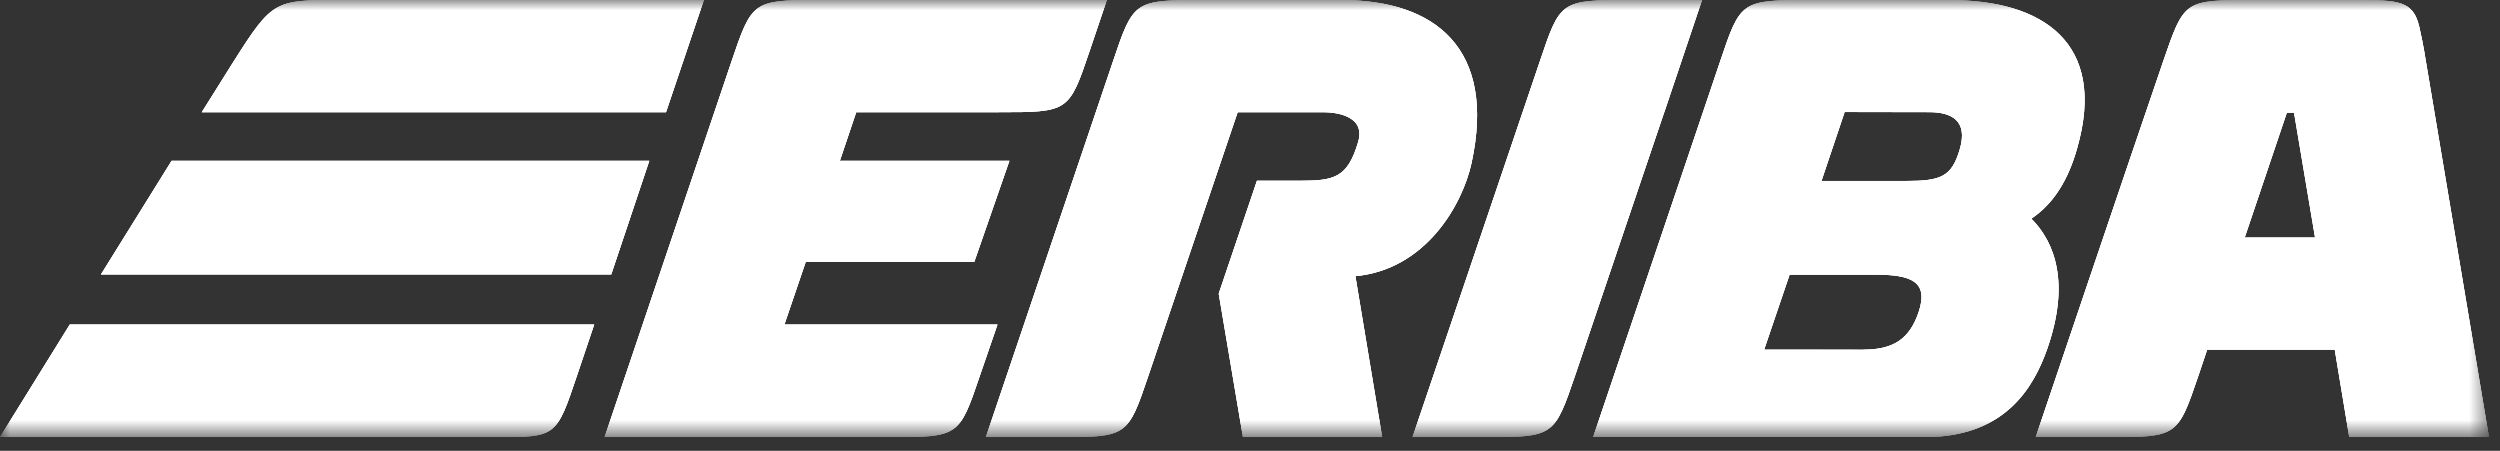 <svg width="122" height="22" viewBox="0 0 122 22" fill="none" xmlns="http://www.w3.org/2000/svg">
<rect x="0" y="0" width="122" height="22" fill="#333333" stroke="none"/>
<g id="159110 2" clip-path="url(#clip0_392_11840)">
<g id="surface1">
<g id="Clip path group">
<mask id="mask0_392_11840" style="mask-type:luminance" maskUnits="userSpaceOnUse" x="0" y="0" width="122" height="22">
<g id="clip1">
<path id="Vector" d="M0 0H121.463V21.333H0V0Z" fill="white"/>
</g>
</mask>
<g mask="url(#mask0_392_11840)">
<g id="Group">
<path id="Vector_2" d="M121.462 21.333L118.382 2.985C118.382 2.985 118.265 2.194 118.057 1.295C117.724 -0.129 116.775 0.029 114.561 0.004H110.015C106.569 0.004 106.602 -0.021 105.545 3.051C103.98 7.605 99.342 21.333 99.342 21.333H102.797C106.269 21.333 106.26 21.333 107.301 18.278C107.368 18.078 107.709 17.062 107.709 17.062H113.936L114.644 21.333H121.462ZM112.971 11.593H109.541L111.597 5.499H111.947L112.971 11.593ZM101.365 7.231C102.839 2.069 99.659 -0.012 95.114 0.004H88.412C84.949 0.004 84.949 0.004 83.924 3.051L77.747 21.325H94.314C97.835 21.175 99.209 18.994 99.908 17.013C100.999 13.882 100.325 11.867 99.126 10.669C100.216 9.945 100.933 8.77 101.365 7.231ZM91.483 13.4C93.24 13.4 94.139 13.716 93.631 15.231C93.19 16.546 92.391 17.062 90.943 17.062C90.934 17.071 91.841 17.062 86.089 17.062L87.33 13.4H91.483ZM95.629 7.314C95.238 8.629 94.697 8.829 93.032 8.829H88.886L90.018 5.466L94.164 5.474C95.163 5.474 96.079 5.832 95.629 7.314ZM81.211 5.482L83.059 0.004C81.26 0.004 80.461 0.004 79.595 0.004C76.14 0.004 76.149 0.004 75.125 3.051L68.931 21.333H72.386C75.841 21.333 75.841 21.325 76.882 18.278L81.211 5.482ZM71.811 7.955C73.027 2.36 70.03 0.004 65.476 0.004H58.783C55.328 0.004 55.319 0.013 54.295 3.051L48.11 21.333H51.573C55.028 21.333 55.028 21.333 56.061 18.278L60.398 5.474C60.398 5.474 63.478 5.474 64.585 5.474C65.11 5.474 66.675 5.607 66.275 6.939C65.759 8.671 65.118 8.821 63.445 8.821H61.339L59.474 14.332L60.656 21.333H67.449L66.142 13.475C69.564 13.158 71.362 10.003 71.811 7.955ZM53.188 2.444L54.013 0.004H40.168C36.713 -0.004 36.713 0.004 35.681 3.051L29.504 21.333H43.348C46.803 21.333 46.803 21.333 47.835 18.286L48.676 15.838H38.278L39.319 12.783H47.544L49.259 7.847H40.984L41.783 5.474H48.709C52.164 5.474 52.164 5.474 53.188 2.444ZM32.501 5.474L34.349 0.004H16.716C13.42 0.004 13.328 -0.037 11.405 2.993C11.047 3.567 9.848 5.474 9.848 5.474H32.501ZM31.685 7.847H8.375L4.928 13.391H29.828L31.685 7.847ZM28.996 15.838H3.405L0 21.333H24.209C27.148 21.333 27.148 21.333 28.171 18.286L28.996 15.838Z" fill="white"/>
<path id="Vector_3" d="M29.504 21.328L35.681 3.046C36.689 0.083 36.713 -0.001 39.893 -0.001C39.985 -0.001 40.077 -0.001 40.168 -0.001H54.013L53.189 2.447C52.165 5.477 52.165 5.477 48.71 5.477H41.784L40.984 7.85H49.259L47.544 12.778H39.319L38.279 15.842H48.676L47.836 18.281C46.803 21.328 46.803 21.328 43.348 21.328H29.504ZM9.848 5.477C9.848 5.477 11.047 3.562 11.405 2.996C13.279 0.041 13.412 -0.001 16.475 -0.001C16.55 -0.001 16.633 -0.001 16.725 -0.001H34.349L32.501 5.477H9.848ZM77.748 21.32L83.925 3.054C84.949 0.008 84.949 0.008 88.412 -0.001L95.114 0.008C95.13 0.008 95.147 0.008 95.164 0.008C99.684 0.008 102.839 2.089 101.366 7.234C100.933 8.774 100.217 9.948 99.127 10.672C100.325 11.871 100.999 13.885 99.909 17.016C99.218 18.988 97.836 21.17 94.314 21.32H77.748ZM83.059 -0.001L81.219 5.486H81.211L76.882 18.281C75.841 21.328 75.841 21.328 72.386 21.328H68.931L75.125 3.054C76.149 0.008 76.141 -0.001 79.596 -0.001C80.17 -0.001 80.719 -0.001 81.552 -0.001C81.968 -0.001 82.459 -0.001 83.059 -0.001ZM48.11 21.328L54.296 3.054C55.32 0.008 55.328 -0.001 58.783 -0.001H65.477C70.03 -0.001 73.027 2.363 71.812 7.95C71.37 10.006 69.564 13.161 66.143 13.478L67.45 21.328H60.656L59.474 14.327L61.339 8.824H63.445C65.118 8.824 65.76 8.674 66.276 6.942C66.675 5.61 65.11 5.477 64.585 5.477C63.479 5.477 60.398 5.477 60.398 5.477L56.061 18.281C55.029 21.328 55.029 21.328 51.574 21.328H48.11ZM99.343 21.328C99.343 21.328 103.98 7.608 105.545 3.046C106.602 -0.026 106.569 0.008 110.016 0.008H114.561C116.775 0.032 117.725 -0.126 118.057 1.29C118.265 2.197 118.382 2.988 118.382 2.988L121.462 21.328H114.644L113.936 17.066H107.71C107.71 17.066 107.368 18.073 107.301 18.281C106.261 21.336 106.269 21.328 102.798 21.328H99.343ZM31.685 7.85L29.829 13.394H4.929L8.375 7.85H31.685ZM28.996 15.842L28.172 18.289C27.148 21.336 27.148 21.328 24.209 21.328H0L3.405 15.842H28.996ZM90.018 5.469L88.886 8.832H93.032C94.697 8.832 95.239 8.632 95.629 7.317C96.079 5.835 95.164 5.477 94.165 5.469H90.018ZM111.955 5.502H111.597L109.541 11.596H112.979L111.955 5.502ZM91.484 13.403H87.338L86.09 17.066C89.919 17.066 90.801 17.066 90.959 17.066C91.034 17.066 90.934 17.066 90.943 17.066C92.391 17.066 93.19 16.541 93.631 15.226C94.139 13.719 93.24 13.403 91.484 13.403Z" fill="white"/>
<path id="Vector_4" d="M39.893 0.004C36.713 0.004 36.688 0.087 35.681 3.051L29.504 21.333H43.348C46.803 21.333 46.803 21.333 47.835 18.286L48.676 15.838H38.278L39.319 12.783H47.544L49.259 7.847H40.984L41.783 5.474H48.709C52.164 5.474 52.164 5.474 53.188 2.444L54.013 0.004H40.168C40.077 0.004 39.985 0.004 39.893 0.004ZM16.475 0.004C13.411 0.004 13.278 0.037 11.405 2.993C11.047 3.567 9.848 5.474 9.848 5.474H32.501L34.349 0.004H16.716C16.633 0.004 16.55 0.004 16.475 0.004ZM88.412 0.004C84.949 0.004 84.949 0.004 83.924 3.051L77.747 21.325H94.314C97.835 21.175 99.218 18.993 99.908 17.012C100.999 13.882 100.325 11.867 99.126 10.669C100.216 9.944 100.933 8.77 101.365 7.23C102.831 2.086 99.684 0.004 95.163 0.004C95.146 0.004 95.13 0.004 95.114 0.004H88.412ZM88.886 8.837L90.018 5.466L94.164 5.474C95.163 5.474 96.079 5.832 95.629 7.313C95.238 8.629 94.697 8.837 93.032 8.837H88.886ZM90.959 17.071C90.801 17.071 89.919 17.062 86.089 17.062L87.33 13.399H91.483C93.24 13.399 94.139 13.715 93.631 15.23C93.19 16.546 92.391 17.062 90.943 17.062C90.934 17.071 91.034 17.071 90.959 17.071ZM83.059 0.004C82.459 0.004 81.968 0.004 81.552 0.004C80.719 0.004 80.17 0.004 79.595 0.004C76.14 0.004 76.149 0.004 75.125 3.051L68.931 21.333H72.386C75.841 21.333 75.841 21.325 76.882 18.278L81.211 5.49L83.059 0.004ZM65.476 0.004H58.783C55.328 0.004 55.319 0.013 54.295 3.051L48.11 21.333H51.573C55.028 21.333 55.028 21.333 56.061 18.278L60.398 5.474C60.398 5.474 63.478 5.474 64.585 5.474C65.11 5.474 66.675 5.607 66.275 6.939C65.759 8.67 65.118 8.82 63.445 8.82H61.339L59.474 14.332L60.656 21.333H67.449L66.142 13.474C69.564 13.158 71.362 10.003 71.811 7.954C73.027 2.36 70.03 0.004 65.476 0.004ZM114.561 0.004H110.015C106.569 0.004 106.602 -0.021 105.545 3.051C103.98 7.605 99.342 21.333 99.342 21.333H102.797C106.269 21.333 106.26 21.333 107.301 18.278C107.368 18.078 107.709 17.062 107.709 17.062H113.936L114.644 21.333H121.462L118.382 2.984C118.382 2.984 118.265 2.193 118.057 1.295C117.724 -0.129 116.775 0.029 114.561 0.004ZM109.541 11.593L111.597 5.499H111.947L112.979 11.593H109.541ZM31.685 7.847H8.375L4.928 13.391H29.828L31.685 7.847ZM28.996 15.838H3.405L0 21.333H24.209C27.148 21.333 27.148 21.333 28.171 18.286L28.996 15.838Z" fill="white"/>
</g>
</g>
</g>
</g>
</g>
<defs>
<clipPath id="clip0_392_11840">
<rect width="121.463" height="21.333" fill="white"/>
</clipPath>
</defs>
</svg>
